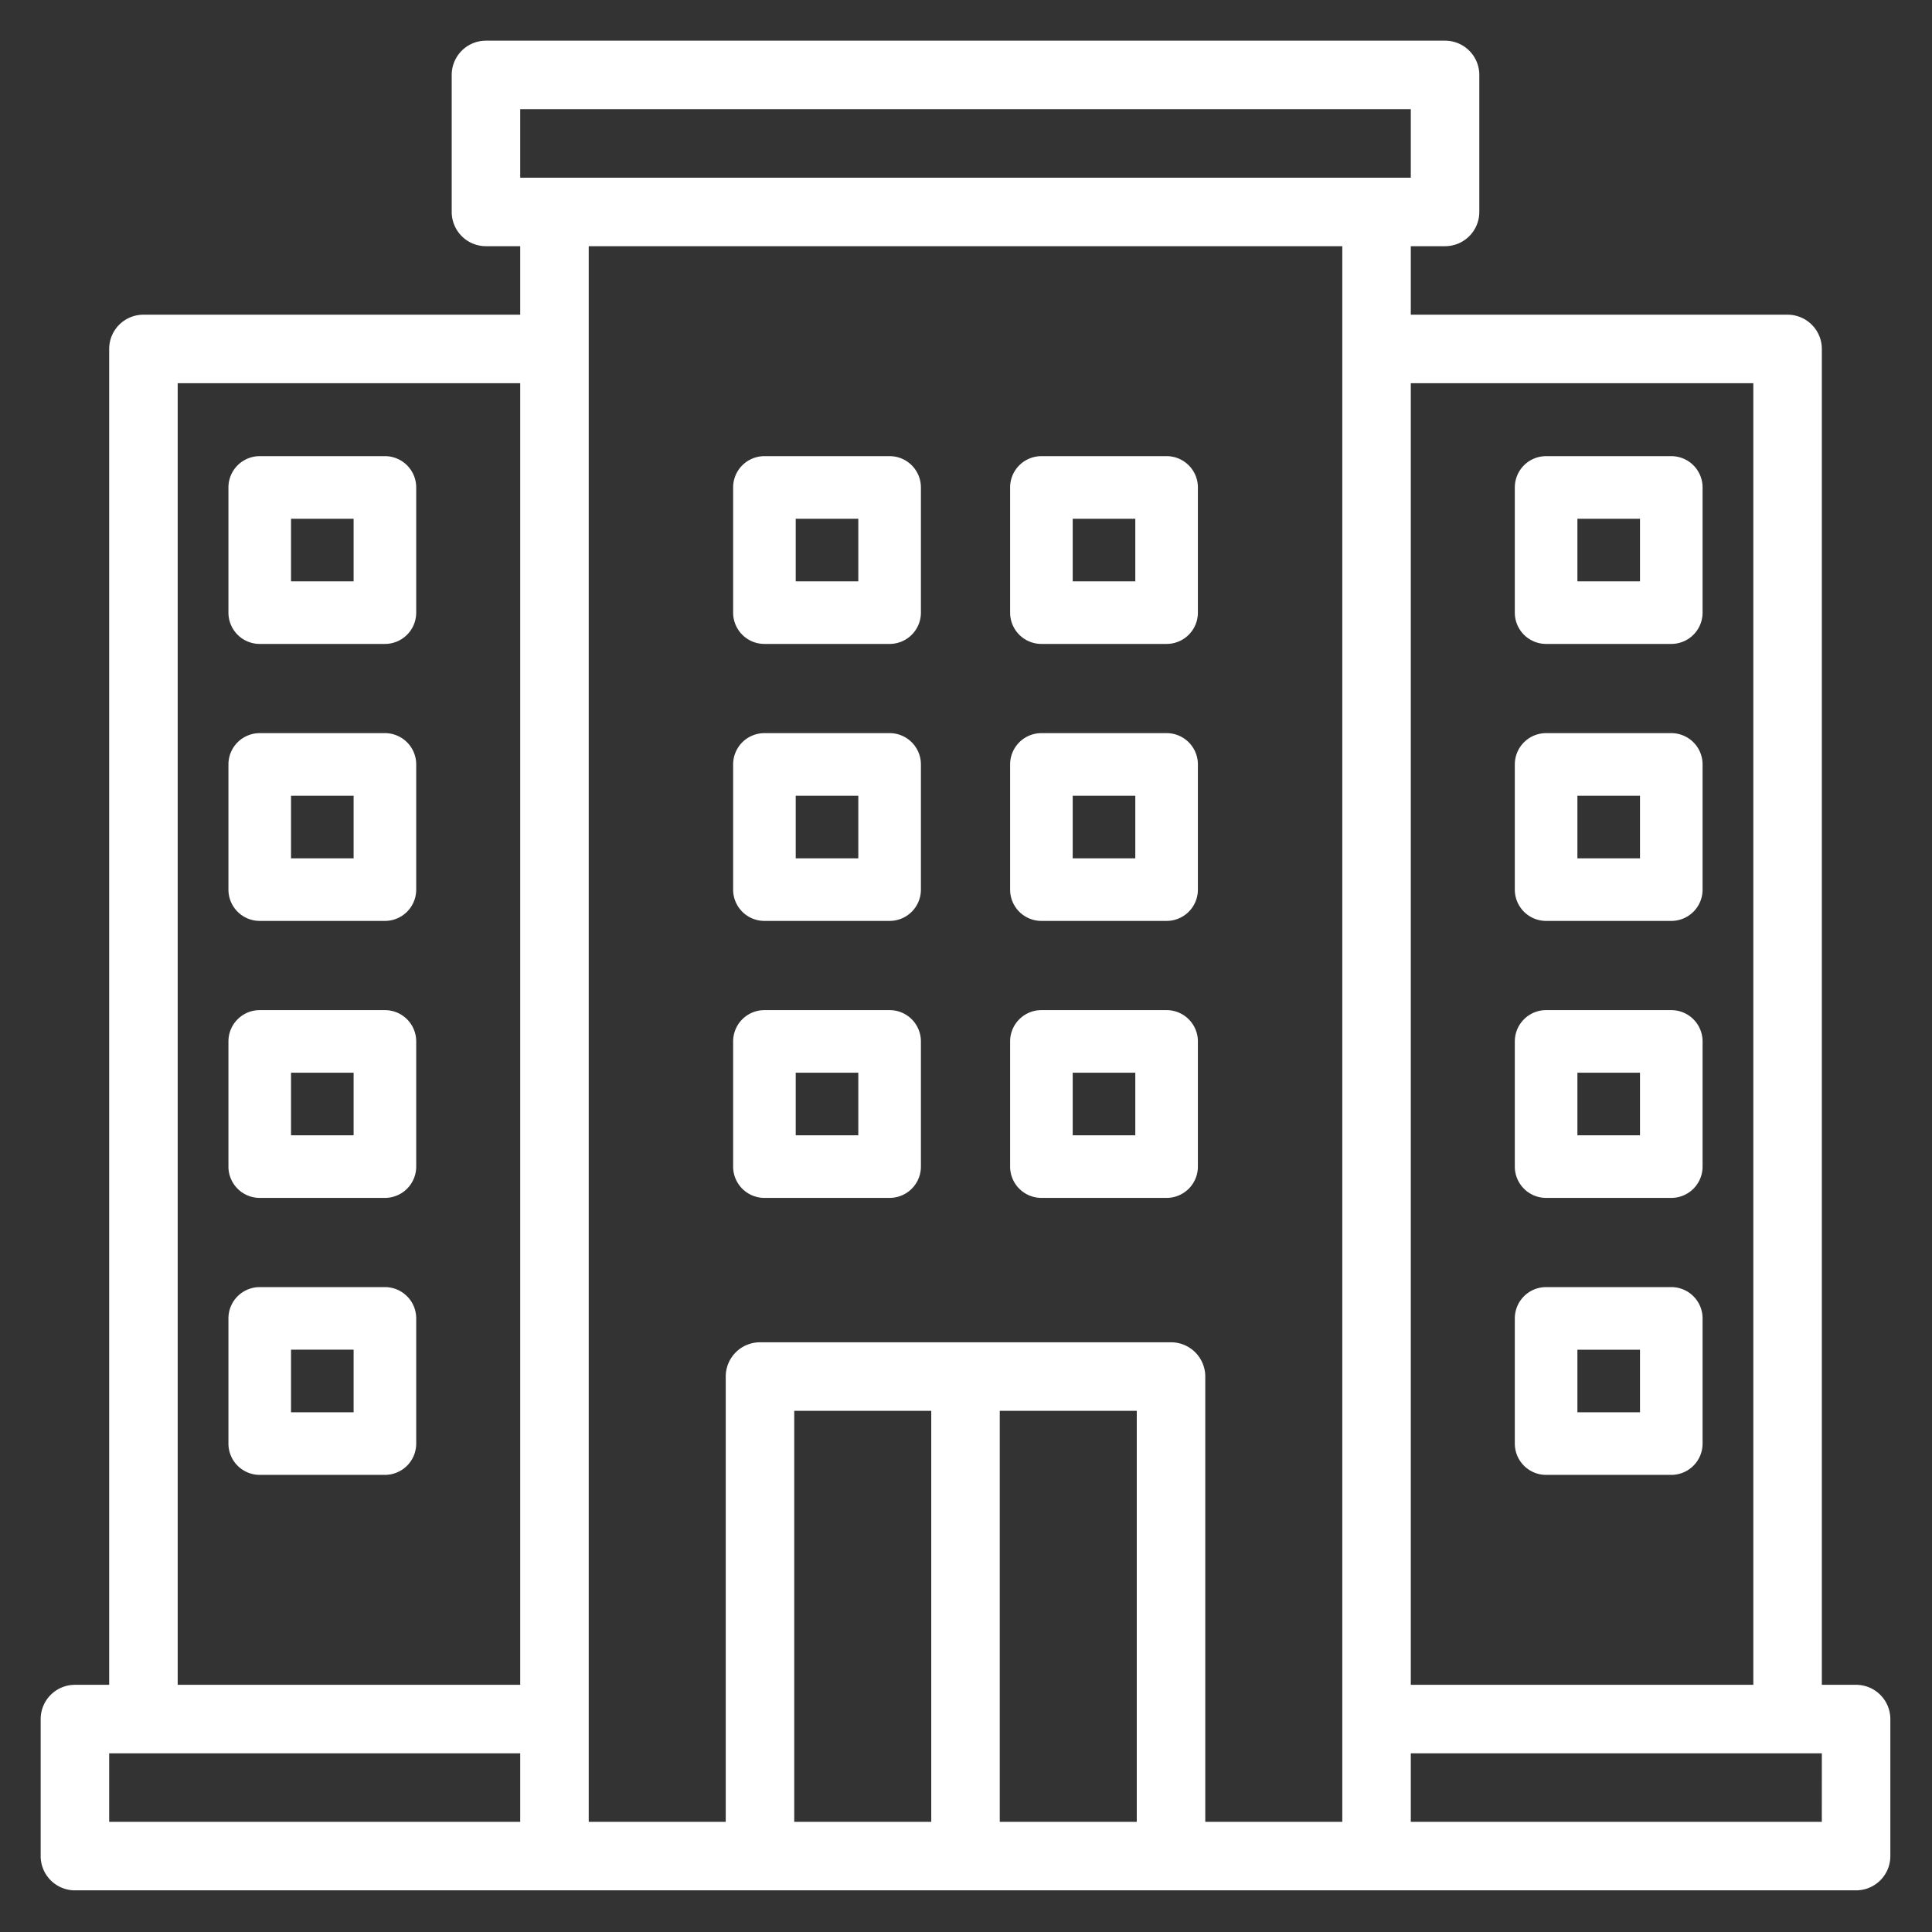 <svg xmlns="http://www.w3.org/2000/svg" width="570" height="570" viewBox="0 0 570 570">
  <rect x="0" y="0" width="570" height="570" fill="#333333" stroke="none"/>
  <g id="monsha2at-white" transform="translate(-3243 -736)">
    <rect id="Rectangle_2872" data-name="Rectangle 2872" width="570" height="570" transform="translate(3243 736)" fill="none"/>
    <g id="monsha2at" transform="translate(3250 743)">
      <path id="Path_437" data-name="Path 437" d="M540.6,490.076H530.5V95.952a10.106,10.106,0,0,0-10.106-10.106H409.23V65.634h10.106a10.106,10.106,0,0,0,10.106-10.106V15.106A10.106,10.106,0,0,0,419.335,5H136.375a10.106,10.106,0,0,0-10.106,10.106V55.529a10.106,10.106,0,0,0,10.106,10.106H146.48V85.846H35.317A10.106,10.106,0,0,0,25.211,95.952V490.076H15.106A10.106,10.106,0,0,0,5,500.181V540.6A10.106,10.106,0,0,0,15.106,550.71H540.6A10.106,10.106,0,0,0,550.71,540.6V500.181A10.106,10.106,0,0,0,540.6,490.076ZM510.287,106.057V490.076H409.23V106.057ZM146.48,25.211H409.23V45.423H146.48ZM45.423,106.057H146.48V490.076H45.423ZM25.211,510.287H146.48V530.5H25.211ZM227.326,530.5V409.23h40.423V530.5Zm60.634,0V409.23h40.423V530.5Zm60.634,0V399.124a10.106,10.106,0,0,0-10.106-10.106H217.221a10.106,10.106,0,0,0-10.106,10.106V530.5H166.692V65.634H389.018V530.5Zm181.9,0H409.23V510.287H530.5Z" transform="translate(0 0)" fill="#fff"/>
      <path id="Path_438" data-name="Path 438" d="M71.164,25H34.233A9.233,9.233,0,0,0,25,34.233V71.164A9.233,9.233,0,0,0,34.233,80.4H71.164A9.233,9.233,0,0,0,80.4,71.164V34.233A9.233,9.233,0,0,0,71.164,25ZM61.931,61.931H43.465V43.465H61.931Z" transform="translate(184.297 184.297)" fill="#fff"/>
      <path id="Path_439" data-name="Path 439" d="M79.164,25H42.233A9.233,9.233,0,0,0,33,34.233V71.164A9.233,9.233,0,0,0,42.233,80.4H79.164A9.233,9.233,0,0,0,88.4,71.164V34.233A9.233,9.233,0,0,0,79.164,25ZM69.931,61.931H51.465V43.465H69.931Z" transform="translate(258.016 184.297)" fill="#fff"/>
      <path id="Path_440" data-name="Path 440" d="M71.164,33H34.233A9.233,9.233,0,0,0,25,42.233V79.164A9.233,9.233,0,0,0,34.233,88.4H71.164A9.233,9.233,0,0,0,80.4,79.164V42.233A9.233,9.233,0,0,0,71.164,33ZM61.931,69.931H43.465V51.465H61.931Z" transform="translate(184.297 258.016)" fill="#fff"/>
      <path id="Path_441" data-name="Path 441" d="M79.164,33H42.233A9.233,9.233,0,0,0,33,42.233V79.164A9.233,9.233,0,0,0,42.233,88.4H79.164A9.233,9.233,0,0,0,88.4,79.164V42.233A9.233,9.233,0,0,0,79.164,33ZM69.931,69.931H51.465V51.465H69.931Z" transform="translate(258.016 258.016)" fill="#fff"/>
      <path id="Path_442" data-name="Path 442" d="M71.164,17H34.233A9.233,9.233,0,0,0,25,26.233V63.164A9.233,9.233,0,0,0,34.233,72.4H71.164A9.233,9.233,0,0,0,80.4,63.164V26.233A9.233,9.233,0,0,0,71.164,17ZM61.931,53.931H43.465V35.465H61.931Z" transform="translate(184.297 110.578)" fill="#fff"/>
      <path id="Path_443" data-name="Path 443" d="M79.164,17H42.233A9.233,9.233,0,0,0,33,26.233V63.164A9.233,9.233,0,0,0,42.233,72.4H79.164A9.233,9.233,0,0,0,88.4,63.164V26.233A9.233,9.233,0,0,0,79.164,17ZM69.931,53.931H51.465V35.465H69.931Z" transform="translate(258.016 110.578)" fill="#fff"/>
      <path id="Path_444" data-name="Path 444" d="M56.233,88.4H93.164a9.233,9.233,0,0,0,9.233-9.233V42.233A9.233,9.233,0,0,0,93.164,33H56.233A9.233,9.233,0,0,0,47,42.233V79.164A9.233,9.233,0,0,0,56.233,88.4Zm9.233-36.931H83.931V69.931H65.465Z" transform="translate(392.918 258.016)" fill="#fff"/>
      <path id="Path_445" data-name="Path 445" d="M56.233,80.4H93.164a9.233,9.233,0,0,0,9.233-9.233V34.233A9.233,9.233,0,0,0,93.164,25H56.233A9.233,9.233,0,0,0,47,34.233V71.164A9.233,9.233,0,0,0,56.233,80.4Zm9.233-36.931H83.931V61.931H65.465Z" transform="translate(392.918 184.297)" fill="#fff"/>
      <path id="Path_446" data-name="Path 446" d="M56.233,72.4H93.164a9.233,9.233,0,0,0,9.233-9.233V26.233A9.233,9.233,0,0,0,93.164,17H56.233A9.233,9.233,0,0,0,47,26.233V63.164A9.233,9.233,0,0,0,56.233,72.4Zm9.233-36.931H83.931V53.931H65.465Z" transform="translate(392.918 110.578)" fill="#fff"/>
      <path id="Path_447" data-name="Path 447" d="M56.233,96.4H93.164a9.233,9.233,0,0,0,9.233-9.233V50.233A9.233,9.233,0,0,0,93.164,41H56.233A9.233,9.233,0,0,0,47,50.233V87.164A9.233,9.233,0,0,0,56.233,96.4Zm9.233-36.931H83.931V77.931H65.465Z" transform="translate(392.918 331.735)" fill="#fff"/>
      <path id="Path_448" data-name="Path 448" d="M57.164,33H20.233A9.233,9.233,0,0,0,11,42.233V79.164A9.233,9.233,0,0,0,20.233,88.4H57.164A9.233,9.233,0,0,0,66.4,79.164V42.233A9.233,9.233,0,0,0,57.164,33ZM47.931,69.931H29.465V51.465H47.931Z" transform="translate(49.396 258.016)" fill="#fff"/>
      <path id="Path_449" data-name="Path 449" d="M57.164,25H20.233A9.233,9.233,0,0,0,11,34.233V71.164A9.233,9.233,0,0,0,20.233,80.4H57.164A9.233,9.233,0,0,0,66.4,71.164V34.233A9.233,9.233,0,0,0,57.164,25ZM47.931,61.931H29.465V43.465H47.931Z" transform="translate(49.396 184.297)" fill="#fff"/>
      <path id="Path_450" data-name="Path 450" d="M57.164,17H20.233A9.233,9.233,0,0,0,11,26.233V63.164A9.233,9.233,0,0,0,20.233,72.4H57.164A9.233,9.233,0,0,0,66.4,63.164V26.233A9.233,9.233,0,0,0,57.164,17ZM47.931,53.931H29.465V35.465H47.931Z" transform="translate(49.396 110.578)" fill="#fff"/>
      <path id="Path_451" data-name="Path 451" d="M57.164,41H20.233A9.233,9.233,0,0,0,11,50.233V87.164A9.233,9.233,0,0,0,20.233,96.4H57.164A9.233,9.233,0,0,0,66.4,87.164V50.233A9.233,9.233,0,0,0,57.164,41ZM47.931,77.931H29.465V59.465H47.931Z" transform="translate(49.396 331.735)" fill="#fff"/>
    </g>
  </g>
</svg>
